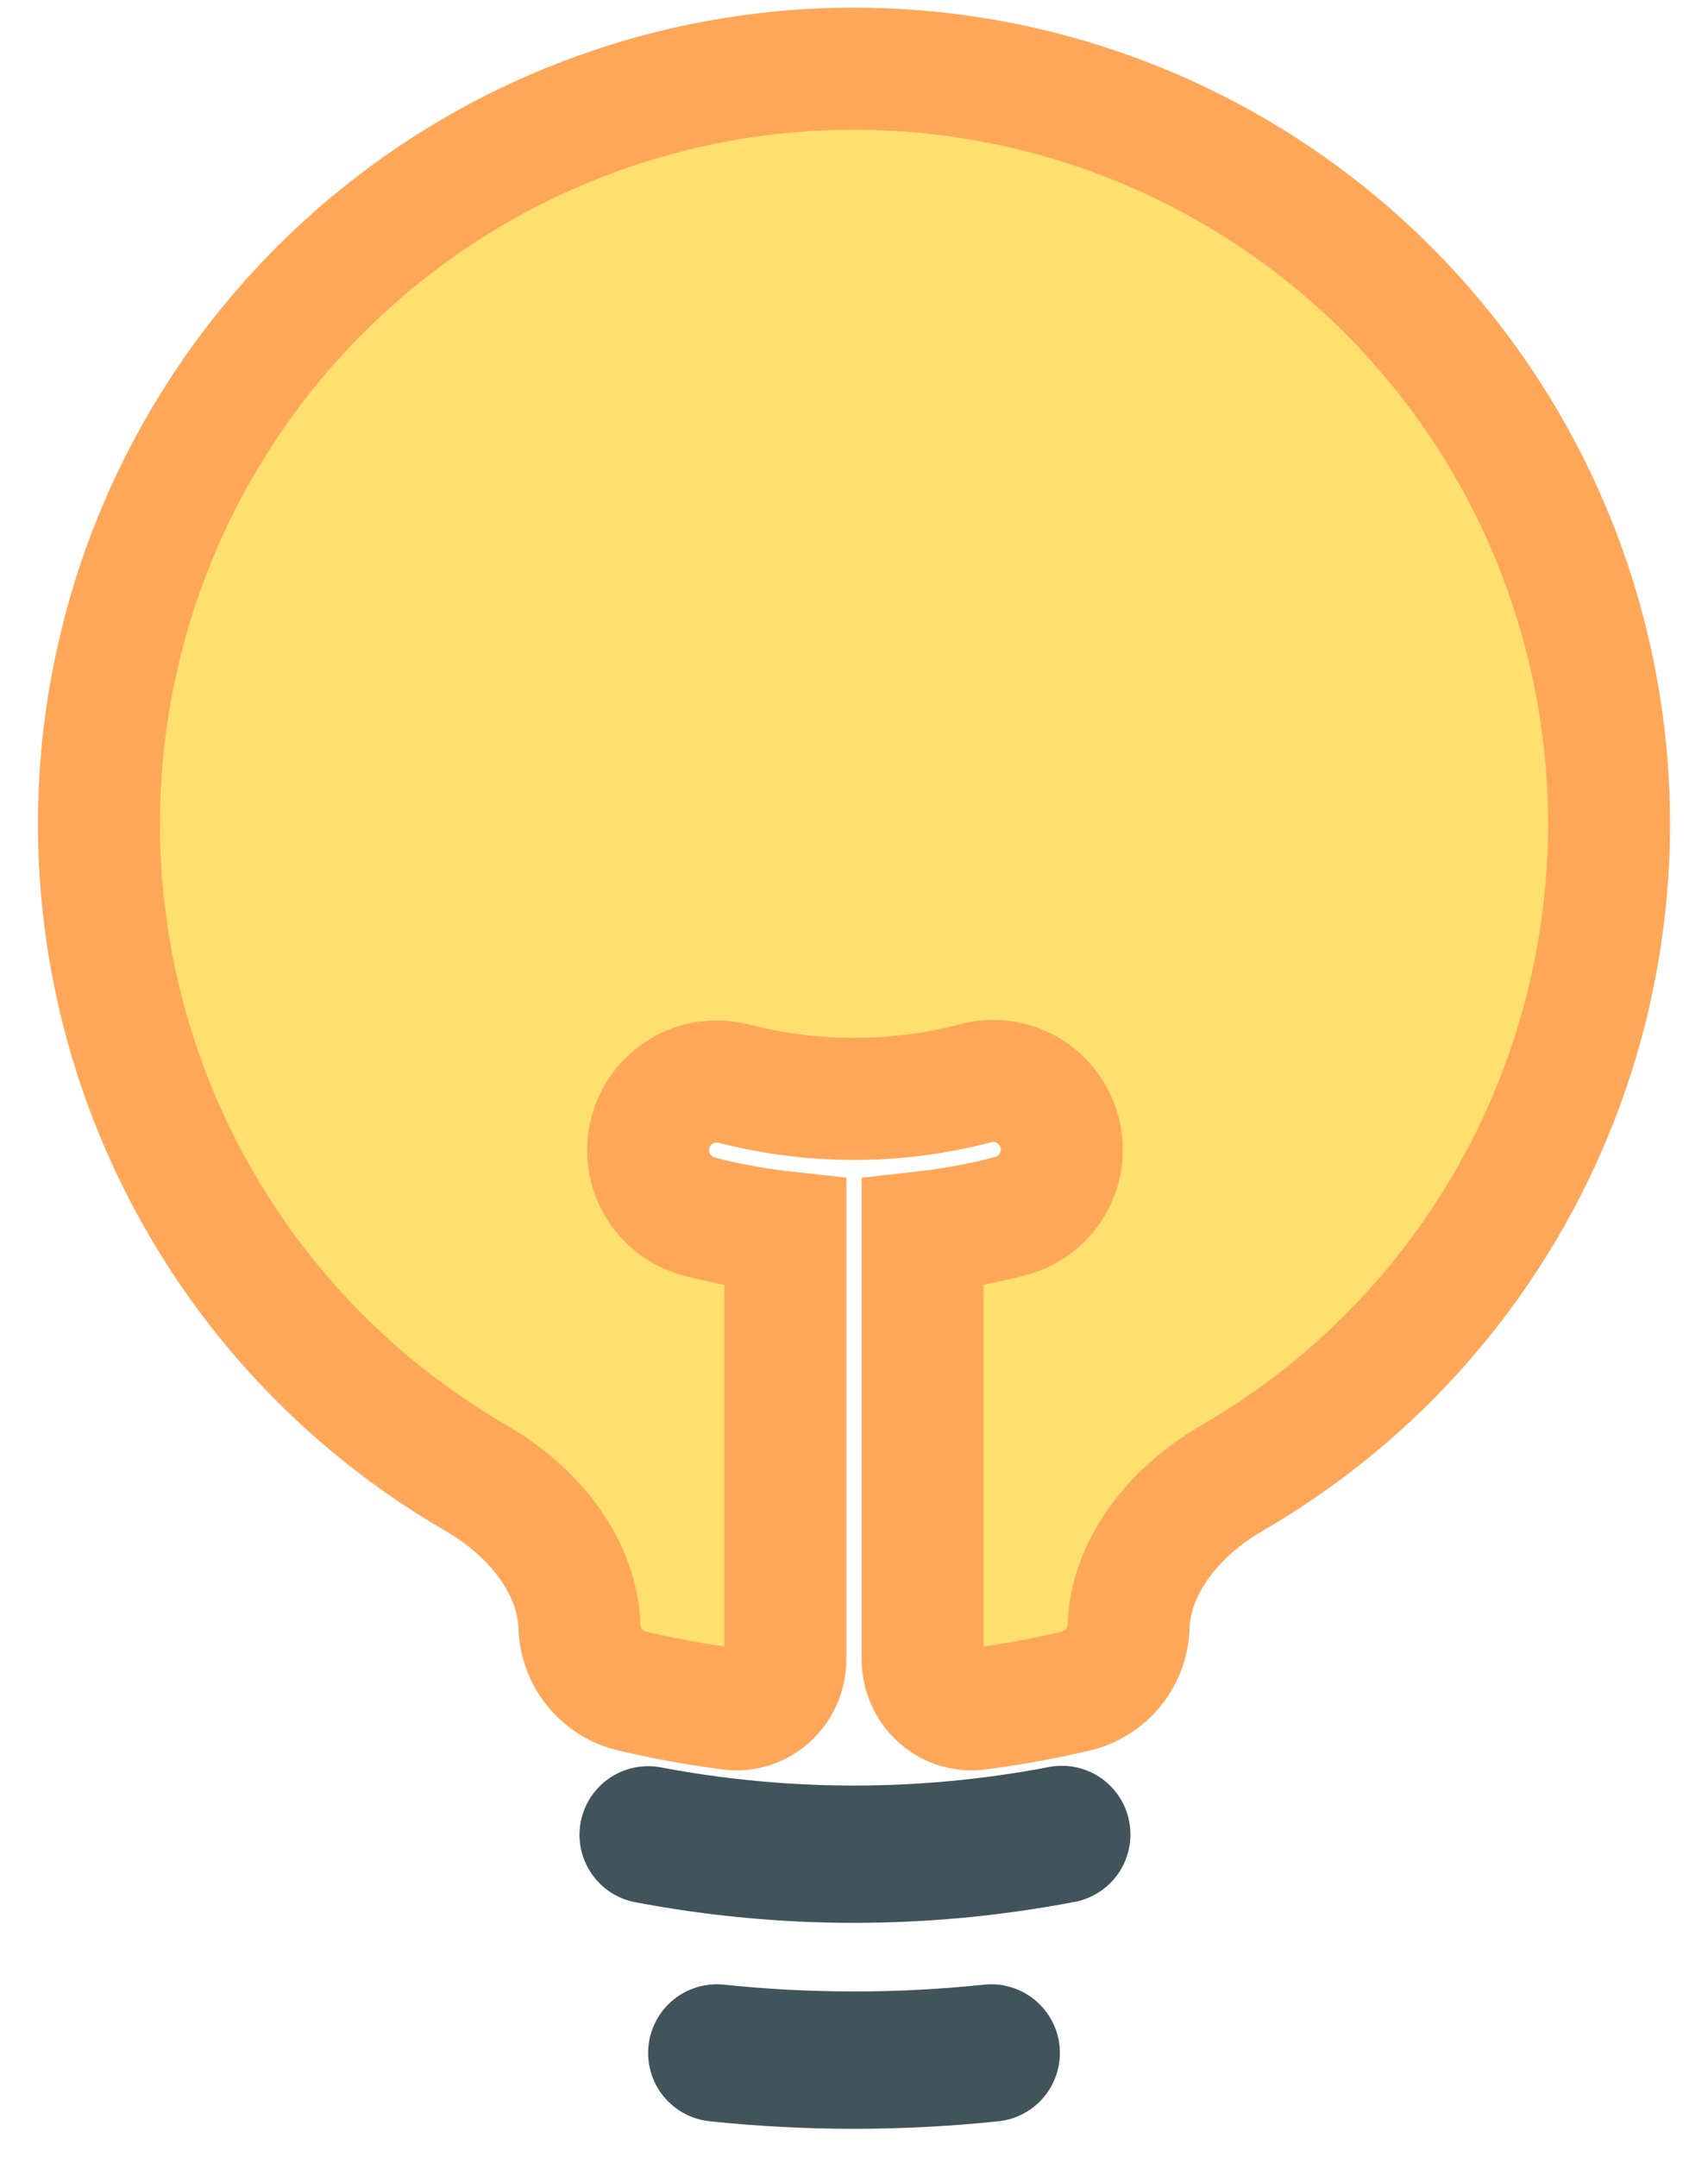 <svg width="42" height="53" viewBox="0 0 42 53" fill="none" xmlns="http://www.w3.org/2000/svg">
<path d="M21 1.688C16.916 1.687 12.944 3.033 9.703 5.518C6.461 8.003 4.129 11.489 3.069 15.433C2.009 19.378 2.28 23.563 3.84 27.338C5.4 31.113 8.161 34.269 11.697 36.315C13.24 37.211 14.205 38.583 14.248 39.967C14.26 40.337 14.393 40.694 14.628 40.981C14.863 41.268 15.185 41.47 15.546 41.555C16.338 41.742 17.144 41.888 17.963 41.994C18.689 42.086 19.313 41.504 19.313 40.77V30.283C18.602 30.205 17.897 30.076 17.204 29.898C16.99 29.843 16.788 29.746 16.611 29.613C16.434 29.479 16.285 29.313 16.172 29.122C16.059 28.931 15.985 28.72 15.954 28.5C15.923 28.281 15.935 28.057 15.991 27.843C16.046 27.628 16.143 27.426 16.276 27.249C16.409 27.072 16.576 26.923 16.767 26.81C16.958 26.697 17.169 26.623 17.388 26.592C17.608 26.561 17.831 26.573 18.046 26.629C19.984 27.128 22.017 27.128 23.954 26.629C24.171 26.566 24.398 26.548 24.622 26.575C24.847 26.602 25.063 26.673 25.259 26.785C25.455 26.897 25.626 27.047 25.763 27.227C25.9 27.406 26 27.611 26.056 27.829C26.112 28.048 26.124 28.275 26.091 28.499C26.058 28.722 25.98 28.936 25.863 29.129C25.745 29.321 25.59 29.489 25.407 29.62C25.224 29.752 25.016 29.846 24.796 29.896C24.103 30.075 23.399 30.204 22.688 30.283V40.768C22.688 41.504 23.311 42.086 24.038 41.994C24.857 41.888 25.662 41.742 26.454 41.555C26.815 41.47 27.138 41.268 27.372 40.981C27.607 40.694 27.741 40.337 27.753 39.967C27.797 38.583 28.761 37.211 30.304 36.315C33.839 34.269 36.601 31.113 38.16 27.338C39.72 23.563 39.991 19.378 38.931 15.433C37.871 11.489 35.54 8.003 32.298 5.518C29.056 3.033 25.085 1.687 21 1.688Z" fill="#FFE06F" stroke="#FFA759" stroke-width="3"/>
<path fill-rule="evenodd" clip-rule="evenodd" d="M14.279 44.773C14.321 44.556 14.405 44.348 14.526 44.163C14.648 43.977 14.804 43.818 14.988 43.693C15.171 43.568 15.377 43.481 15.594 43.436C15.811 43.391 16.035 43.389 16.253 43.43C19.39 44.025 22.61 44.025 25.748 43.43C25.968 43.382 26.196 43.378 26.418 43.419C26.64 43.46 26.851 43.545 27.04 43.669C27.228 43.794 27.39 43.955 27.515 44.142C27.64 44.33 27.726 44.541 27.768 44.763C27.81 44.985 27.808 45.213 27.76 45.433C27.713 45.654 27.621 45.863 27.492 46.048C27.362 46.232 27.197 46.389 27.005 46.509C26.814 46.629 26.6 46.709 26.378 46.744C22.824 47.419 19.176 47.419 15.623 46.744C15.183 46.661 14.795 46.406 14.543 46.037C14.291 45.667 14.196 45.213 14.279 44.773ZM15.947 50.272C15.97 50.052 16.036 49.838 16.142 49.643C16.247 49.449 16.39 49.276 16.562 49.137C16.734 48.997 16.932 48.893 17.145 48.83C17.357 48.767 17.58 48.746 17.801 48.769C19.928 48.992 22.072 48.992 24.2 48.769C24.645 48.723 25.09 48.855 25.438 49.137C25.785 49.419 26.007 49.827 26.054 50.272C26.1 50.718 25.968 51.163 25.686 51.511C25.404 51.858 24.996 52.08 24.551 52.126C22.19 52.373 19.81 52.373 17.45 52.126C17.229 52.103 17.015 52.037 16.821 51.931C16.626 51.826 16.454 51.683 16.314 51.511C16.174 51.339 16.07 51.141 16.007 50.928C15.944 50.716 15.924 50.493 15.947 50.272Z" fill="#41545B"/>
</svg>
